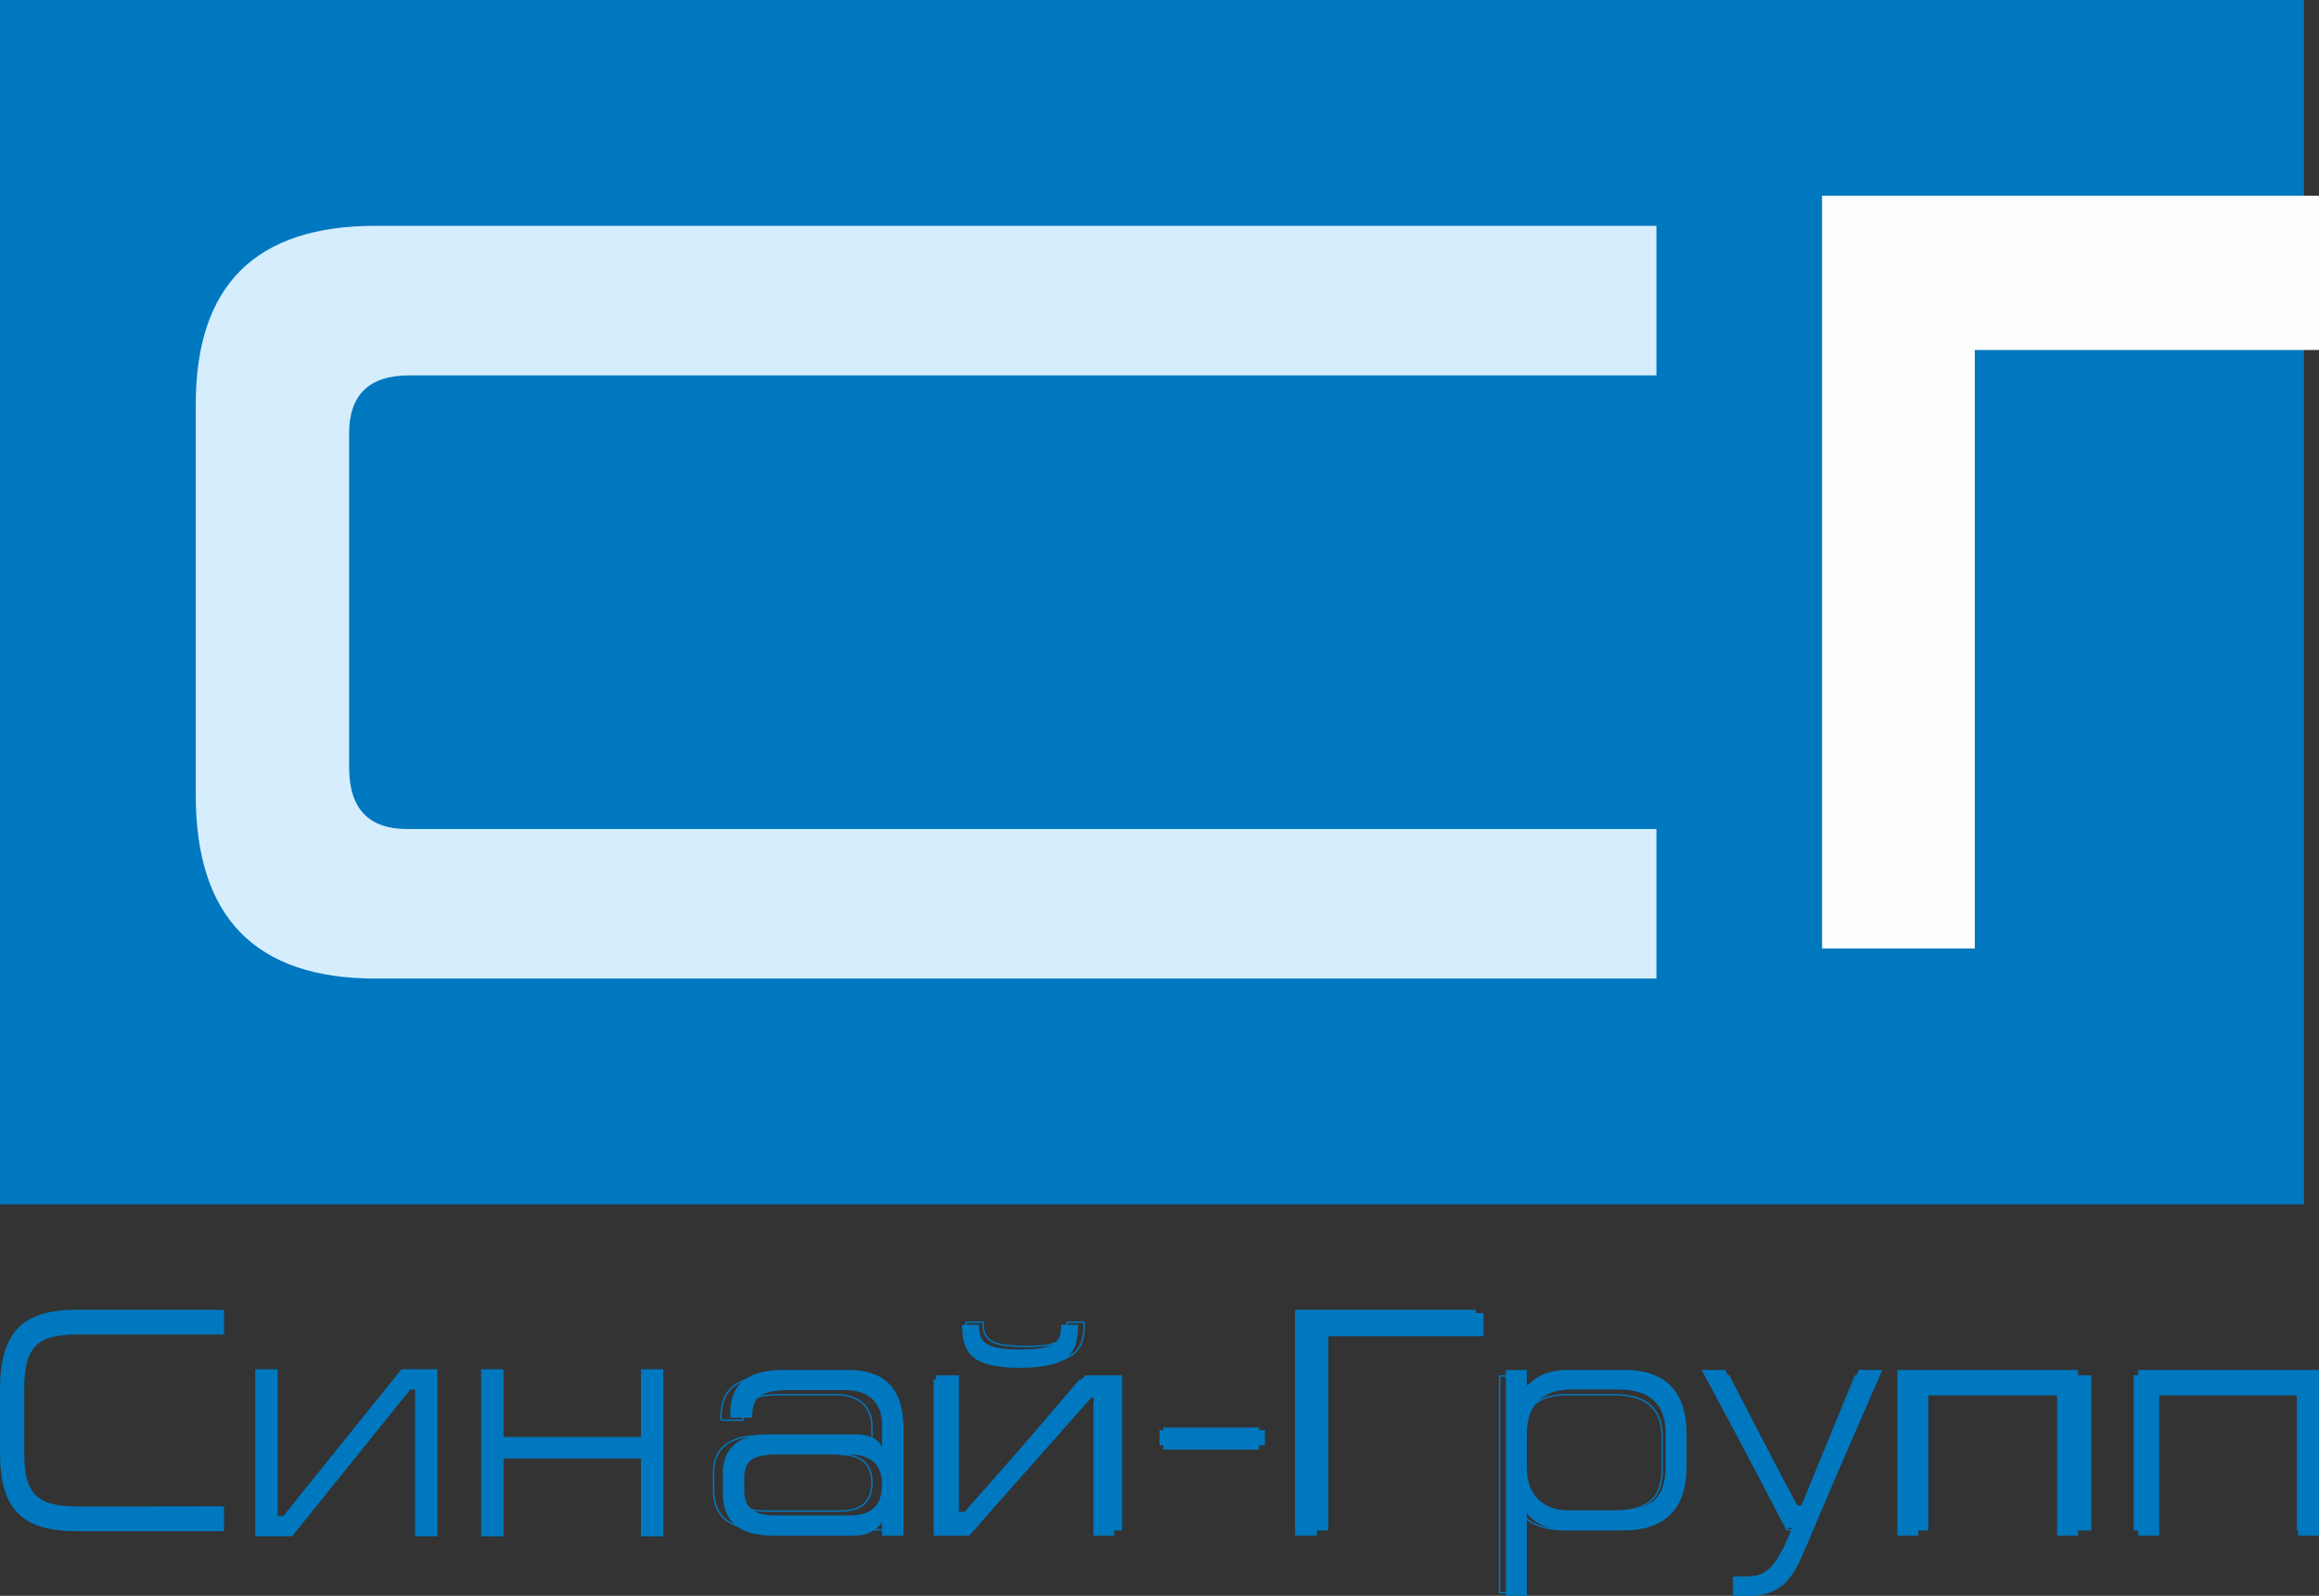 <svg width="154" height="106" viewBox="0 0 154 106" fill="none" xmlns="http://www.w3.org/2000/svg">
<rect x="0" y="0" width="154" height="106" fill="#333333" stroke="none"/>
<path fill-rule="evenodd" clip-rule="evenodd" d="M0 0H153V80H0V0Z" fill="#0078BF"/>
<path fill-rule="evenodd" clip-rule="evenodd" d="M154 13H121V63H131.142V23.248H154V13Z" fill="#FEFEFE"/>
<path fill-rule="evenodd" clip-rule="evenodd" d="M110 65H24.925C16.975 65 13 60.941 13 52.825V26.848C13 18.95 16.975 15 24.925 15H110V24.935H27.187C24.525 24.935 23.185 26.219 23.185 28.775V50.98C23.185 53.699 24.469 55.066 27.023 55.066H110V65Z" fill="#D5EDFC"/>
<path fill-rule="evenodd" clip-rule="evenodd" d="M18.39 91H17V102H19.374L27.225 92.248H27.611V102H29V91H26.685L18.834 100.753H18.39V91Z" fill="#0078BF"/>
<path fill-rule="evenodd" clip-rule="evenodd" d="M33.389 96.835H42.611V102H44V91H42.611V95.499H33.389V91H32V102H33.389V96.835Z" fill="#0078BF"/>
<path fill-rule="evenodd" clip-rule="evenodd" d="M51.564 96.612H56.397C57.782 96.612 58.574 97.236 58.574 98.616C58.574 99.996 57.881 100.665 56.397 100.665H51.564C49.861 100.665 49.425 99.996 49.425 99.016V98.216C49.425 97.192 49.782 96.612 51.564 96.612ZM48 97.859V99.195C48 101.111 49.188 102 51.288 102H56.833C58.021 102 58.574 101.111 58.574 101.111V102H60V94.874C60 92.471 58.97 91 56.317 91H52.02C48.673 91 48.494 92.85 48.494 94.162H49.96C49.96 93.161 50.08 92.337 52.375 92.337H56.158C57.861 92.337 58.574 93.361 58.574 94.608V96.145C58.574 96.145 58.375 95.277 56.752 95.277H51.049C48.91 95.277 48 96.345 48 97.859H48Z" fill="#0078BF"/>
<path fill-rule="evenodd" clip-rule="evenodd" d="M70.468 88C70.468 89.156 70.083 89.638 67.825 89.638C65.395 89.638 65.01 89.156 65.01 88H63.89C63.89 89.806 64.45 90.855 67.71 90.855C71.087 90.855 71.588 89.806 71.588 88H70.468H70.468ZM63.388 91.632H62V102H64.373L72.224 92.807H72.61V102H74V91.632H71.684L63.833 100.825H63.388V91.632H63.388Z" fill="#0078BF"/>
<path fill-rule="evenodd" clip-rule="evenodd" d="M77 95V96H84V95H77Z" fill="#0078BF"/>
<path fill-rule="evenodd" clip-rule="evenodd" d="M86 87V102H87.451V88.514H98V87H86Z" fill="#0078BF"/>
<path fill-rule="evenodd" clip-rule="evenodd" d="M101.393 95.181C101.393 93.542 102.283 92.293 104.336 92.293H107.432C109.483 92.293 110.606 93.198 110.606 95.181V97.506C110.606 99.576 109.502 100.352 107.432 100.352H104.316C102.265 100.352 101.393 99.1 101.393 97.506V95.201V95.181ZM100 91V106H101.393V100.502C101.47 100.632 102.187 101.643 104.182 101.643H107.934C110.779 101.643 112 99.943 112 97.506V95.181C112 92.918 110.993 91 107.934 91H104.065C102.168 91 101.47 92.013 101.393 92.144V91H100V91Z" fill="#0078BF"/>
<path fill-rule="evenodd" clip-rule="evenodd" d="M113 91L118.647 101.493H119.02C117.938 104.152 117.291 104.724 115.957 104.724H115.082V106H115.584C118.124 106 118.916 105.002 119.833 102.877L125 91H123.438L119.645 100.006H119.353L114.562 91H113L113 91Z" fill="#0078BF"/>
<path fill-rule="evenodd" clip-rule="evenodd" d="M126 91V102H127.389V92.337H136.61V102H138V91H126Z" fill="#0078BF"/>
<path fill-rule="evenodd" clip-rule="evenodd" d="M142 91V102H143.388V92.337H152.61V102H154V91H142Z" fill="#0078BF"/>
<path d="M18.39 91H17V102H19.374L27.225 92.248H27.611V102H29V91H26.685L18.834 100.753H18.39V91Z" fill="#0078BF" stroke="#0078BF" stroke-width="0.096" stroke-miterlimit="10"/>
<path d="M33.389 96.835H42.611V102H44V91H42.611V95.499H33.389V91H32V102H33.389V96.835Z" fill="#0078BF" stroke="#0078BF" stroke-width="0.096" stroke-miterlimit="10"/>
<path d="M50 96H54.807" stroke="#0078BF" stroke-width="0.096" stroke-miterlimit="10"/>
<path d="M55.74 96.611C57.119 96.611 57.906 97.19 57.906 98.471C57.906 99.752 57.217 100.373 55.74 100.373" stroke="#0078BF" stroke-width="0.096" stroke-miterlimit="10"/>
<path d="M55.737 100.374H50.93" stroke="#0078BF" stroke-width="0.096" stroke-miterlimit="10"/>
<path d="M50.929 100.373C49.234 100.373 48.801 99.752 48.801 98.842" stroke="#0078BF" stroke-width="0.096" stroke-miterlimit="10"/>
<path d="M48.801 98.842V98.099" stroke="#0078BF" stroke-width="0.096" stroke-miterlimit="10"/>
<path d="M48.801 98.099C48.801 97.148 49.156 96.611 50.929 96.611" stroke="#0078BF" stroke-width="0.096" stroke-miterlimit="10"/>
<path d="M47.385 97.768V99.008" stroke="#0078BF" stroke-width="0.096" stroke-miterlimit="10"/>
<path d="M47.385 99.008C47.385 100.786 48.566 101.611 50.654 101.611" stroke="#0078BF" stroke-width="0.096" stroke-miterlimit="10"/>
<path d="M50.654 101.613H56.171" stroke="#0078BF" stroke-width="0.096" stroke-miterlimit="10"/>
<path d="M56.172 101.612C57.353 101.612 57.904 100.787 57.904 100.787" stroke="#0078BF" stroke-width="0.096" stroke-miterlimit="10"/>
<path d="M57.904 100.787V101.612H59.323V94.996" stroke="#0078BF" stroke-width="0.096" stroke-miterlimit="10"/>
<path d="M59.322 94.996C59.322 92.766 58.297 91.4 55.658 91.4" stroke="#0078BF" stroke-width="0.096" stroke-miterlimit="10"/>
<path d="M55.658 91.4H51.383" stroke="#0078BF" stroke-width="0.096" stroke-miterlimit="10"/>
<path d="M51.381 91.4C48.053 91.4 47.875 93.117 47.875 94.334" stroke="#0078BF" stroke-width="0.096" stroke-miterlimit="10"/>
<path d="M47.875 94.335H49.333" stroke="#0078BF" stroke-width="0.096" stroke-miterlimit="10"/>
<path d="M49.332 94.335C49.332 93.406 49.451 92.641 51.734 92.641" stroke="#0078BF" stroke-width="0.096" stroke-miterlimit="10"/>
<path d="M51.736 92.641H55.498" stroke="#0078BF" stroke-width="0.096" stroke-miterlimit="10"/>
<path d="M55.5 92.641C57.194 92.641 57.903 93.591 57.903 94.749" stroke="#0078BF" stroke-width="0.096" stroke-miterlimit="10"/>
<path d="M57.904 94.75V96.176" stroke="#0078BF" stroke-width="0.096" stroke-miterlimit="10"/>
<path d="M57.904 96.176C57.904 96.176 57.706 95.37 56.092 95.37" stroke="#0078BF" stroke-width="0.096" stroke-miterlimit="10"/>
<path d="M56.092 95.37H50.418" stroke="#0078BF" stroke-width="0.096" stroke-miterlimit="10"/>
<path d="M50.417 95.37C48.29 95.37 47.385 96.361 47.385 97.767" stroke="#0078BF" stroke-width="0.096" stroke-miterlimit="10"/>
<path d="M70.861 87.823C70.861 88.961 70.467 89.436 68.162 89.436C65.681 89.436 65.287 88.962 65.287 87.823" stroke="#0078BF" stroke-width="0.096" stroke-miterlimit="10"/>
<path d="M65.29 87.823H64.147" stroke="#0078BF" stroke-width="0.096" stroke-miterlimit="10"/>
<path d="M64.147 87.823C64.147 89.602 64.718 90.636 68.047 90.636C71.496 90.636 72.007 89.602 72.007 87.823" stroke="#0078BF" stroke-width="0.096" stroke-miterlimit="10"/>
<path d="M72.004 87.823H70.861" stroke="#0078BF" stroke-width="0.096" stroke-miterlimit="10"/>
<path d="M63.633 91.4H62.215V101.612H64.638L72.655 92.558H73.049V101.612H74.468V91.4H72.103L64.086 100.455H63.633V91.4Z" fill="#0078BF" stroke="#0078BF" stroke-width="0.096" stroke-miterlimit="10"/>
<path d="M77.297 96.239H83.562V94.874H77.297V96.239Z" fill="#0078BF" stroke="#0078BF" stroke-width="0.096" stroke-miterlimit="10"/>
<path d="M86.748 87.265V101.612H88.166V88.712H98.47V87.265H86.748Z" fill="#0078BF" stroke="#0078BF" stroke-width="0.096" stroke-miterlimit="10"/>
<path d="M101.002 95.41C101.002 93.839 101.908 92.641 103.997 92.641" stroke="#0078BF" stroke-width="0.096" stroke-miterlimit="10"/>
<path d="M104 92.641H107.151" stroke="#0078BF" stroke-width="0.096" stroke-miterlimit="10"/>
<path d="M107.15 92.641C109.237 92.641 110.38 93.509 110.38 95.41" stroke="#0078BF" stroke-width="0.096" stroke-miterlimit="10"/>
<path d="M110.381 95.411V97.642" stroke="#0078BF" stroke-width="0.096" stroke-miterlimit="10"/>
<path d="M110.38 97.643C110.38 99.628 109.257 100.372 107.15 100.372" stroke="#0078BF" stroke-width="0.096" stroke-miterlimit="10"/>
<path d="M107.151 100.374H103.98" stroke="#0078BF" stroke-width="0.096" stroke-miterlimit="10"/>
<path d="M103.977 100.372C101.89 100.372 101.002 99.172 101.002 97.643" stroke="#0078BF" stroke-width="0.096" stroke-miterlimit="10"/>
<path d="M101.002 97.642V95.43V95.411" stroke="#0078BF" stroke-width="0.096" stroke-miterlimit="10"/>
<path d="M99.586 91.4V105.793H101.004V100.517" stroke="#0078BF" stroke-width="0.096" stroke-miterlimit="10"/>
<path d="M101.002 100.517C101.081 100.642 101.81 101.612 103.84 101.612" stroke="#0078BF" stroke-width="0.096" stroke-miterlimit="10"/>
<path d="M103.842 101.613H107.66" stroke="#0078BF" stroke-width="0.096" stroke-miterlimit="10"/>
<path d="M107.66 101.613C110.556 101.613 111.799 99.981 111.799 97.643" stroke="#0078BF" stroke-width="0.096" stroke-miterlimit="10"/>
<path d="M111.801 97.642V95.411" stroke="#0078BF" stroke-width="0.096" stroke-miterlimit="10"/>
<path d="M111.799 95.411C111.799 93.24 110.774 91.4 107.66 91.4" stroke="#0078BF" stroke-width="0.096" stroke-miterlimit="10"/>
<path d="M107.66 91.4H103.723" stroke="#0078BF" stroke-width="0.096" stroke-miterlimit="10"/>
<path d="M103.721 91.4C101.791 91.4 101.081 92.371 101.002 92.497" stroke="#0078BF" stroke-width="0.096" stroke-miterlimit="10"/>
<path d="M101.003 92.497V91.4H99.586" stroke="#0078BF" stroke-width="0.096" stroke-miterlimit="10"/>
<path d="M113.334 91.4L118.673 101.612H119.026" stroke="#0078BF" stroke-width="0.096" stroke-miterlimit="10"/>
<path d="M119.023 101.613C118 104.201 117.388 104.758 116.127 104.758" stroke="#0078BF" stroke-width="0.096" stroke-miterlimit="10"/>
<path d="M116.126 104.758H115.299V105.999H115.773" stroke="#0078BF" stroke-width="0.096" stroke-miterlimit="10"/>
<path d="M115.773 106C118.176 106 118.925 105.028 119.791 102.96" stroke="#0078BF" stroke-width="0.096" stroke-miterlimit="10"/>
<path d="M119.795 102.96L124.681 91.4H123.204L119.617 100.165H119.341L114.811 91.4H113.334" stroke="#0078BF" stroke-width="0.096" stroke-miterlimit="10"/>
<path d="M126.584 91.4V101.612H128.003V92.641H137.42V101.612H138.839V91.4H126.584Z" fill="#0078BF" stroke="#0078BF" stroke-width="0.096" stroke-miterlimit="10"/>
<path d="M141.744 91.4V101.612H143.162V92.641H152.577V101.612H153.996V91.4H141.744Z" fill="#0078BF" stroke="#0078BF" stroke-width="0.096" stroke-miterlimit="10"/>
<path d="M5.157 88.646H14.54C14.587 88.646 14.629 88.65 14.67 88.653L14.877 88.662V87.017L14.672 87.008C14.623 87.004 14.574 87 14.52 87H5.138C1.44 87 0 88.5 0 92.351V96.486C0 100.246 1.44 101.711 5.138 101.711H14.52L14.877 101.703V100.054L5.157 100.068C2.437 100.068 1.608 99.231 1.608 96.486V92.351C1.608 89.478 2.404 88.646 5.157 88.646V88.646Z" fill="#0078BF"/>
</svg>
